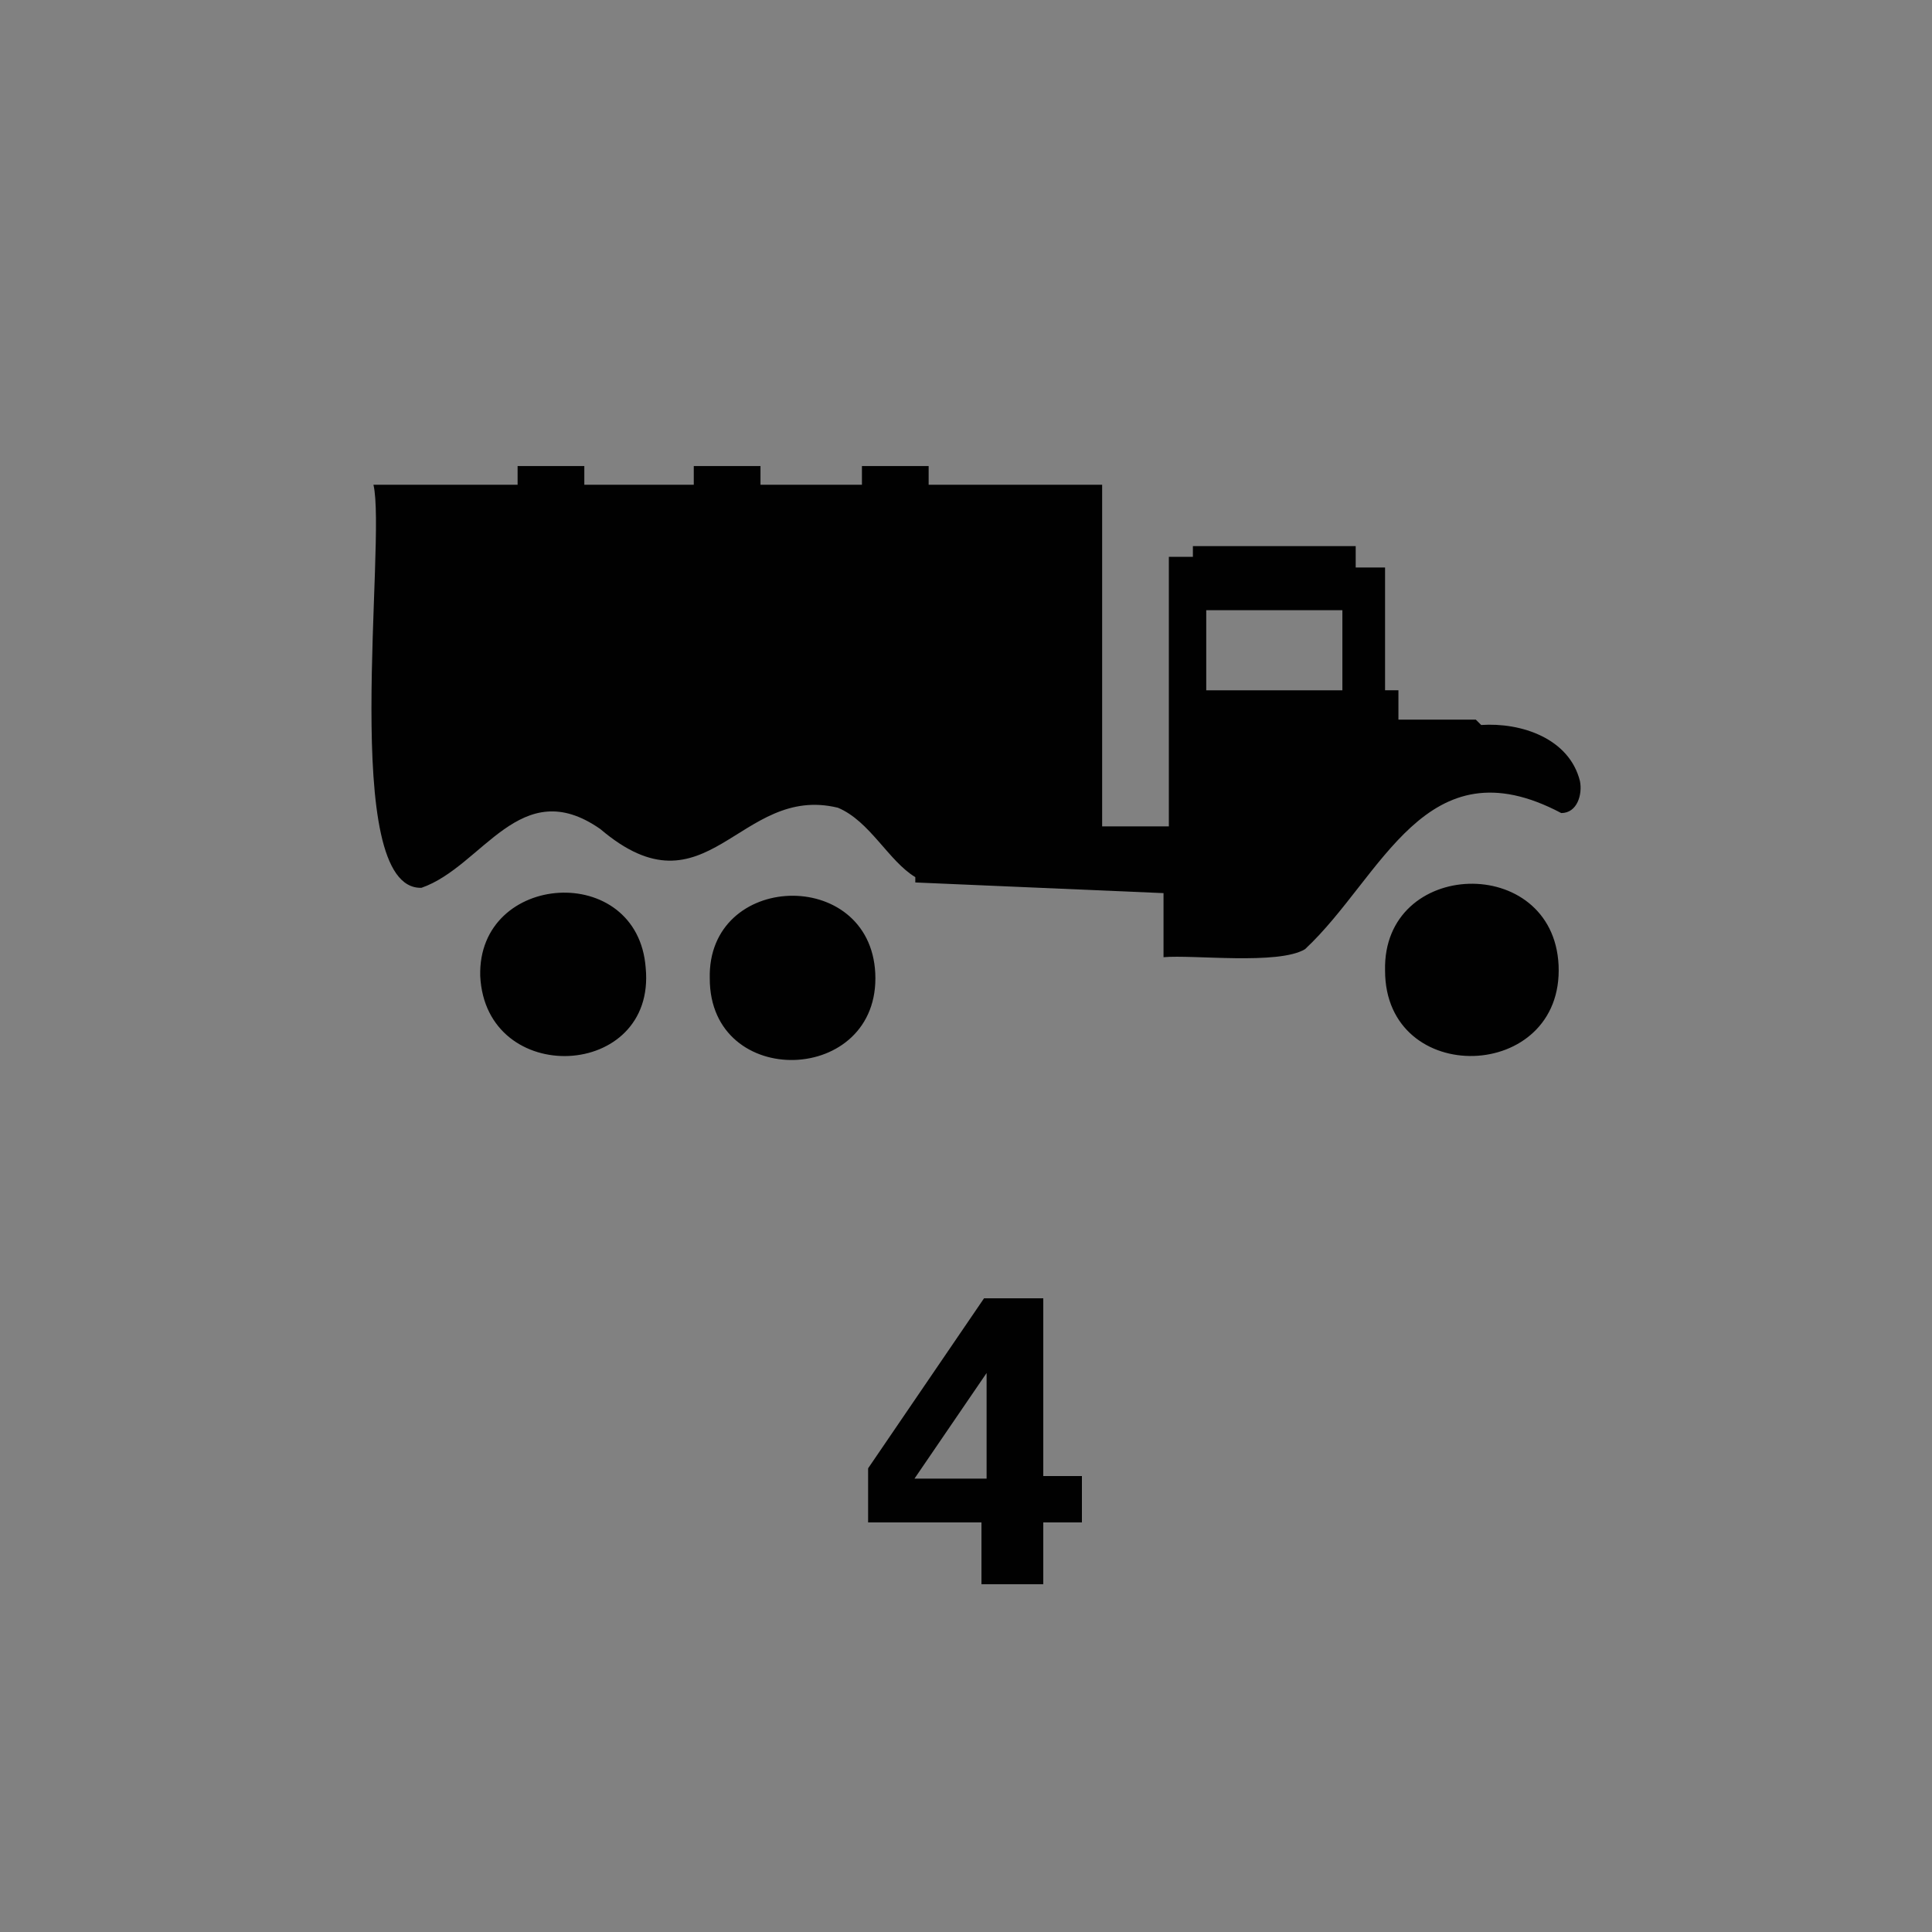 <svg version="1.2" baseProfile="tiny" xmlns="http://www.w3.org/2000/svg" viewBox="0 0 75 75" overflow="visible" xml:space="preserve"><path fill="#818181" d="M0 0h75v75H0z"/><path fill="#010101" d="M33.7 59.2V57l4.5-6.6h2.3v6.9H42v1.8h-1.5v2.4h-2.4v-2.4h-4.4zm1.8-1.8h2.8v-4.1l-2.8 4.1z"/><path fill="none" d="M49.21 26.797h2.9v-3.109h-5.284v3.109h2.383z"/><path fill="#010101" d="M25.066 37.573c-.31-4.145-6.527-3.73-6.424.31.207 4.353 6.839 4.042 6.424-.31zm8.912.207c-.208-4.145-6.528-3.937-6.425.207 0 4.352 6.632 4.145 6.425-.207zm26.526-.31c-.208-4.353-6.84-4.146-6.736.206 0 4.56 6.943 4.352 6.736-.207z"/><path fill="#010101" d="M61.333 30.32c-.415-1.658-2.28-2.28-3.834-2.176l-.208-.208h-3.004v-1.14h-.519V22.03h-1.14v-.829h-6.32v.415h-.933V32.08h-2.59V18.818H36.05v-.725h-2.59v.725h-3.938v-.725h-2.59v.725h-4.249v-.725h-2.59v.725h-5.596c.519 2.176-1.347 15.75 1.866 15.646 2.383-.829 3.833-4.455 6.942-2.28 4.145 3.524 5.388-1.76 9.222-.828 1.243.518 1.969 2.072 3.005 2.694v.207l9.636.414v2.487c1.14-.103 4.456.311 5.492-.31 3.005-2.798 4.663-8.083 9.947-5.285.622 0 .83-.725.726-1.243zm-14.507-6.632h5.285v3.109h-5.285v-3.109z"/></svg>